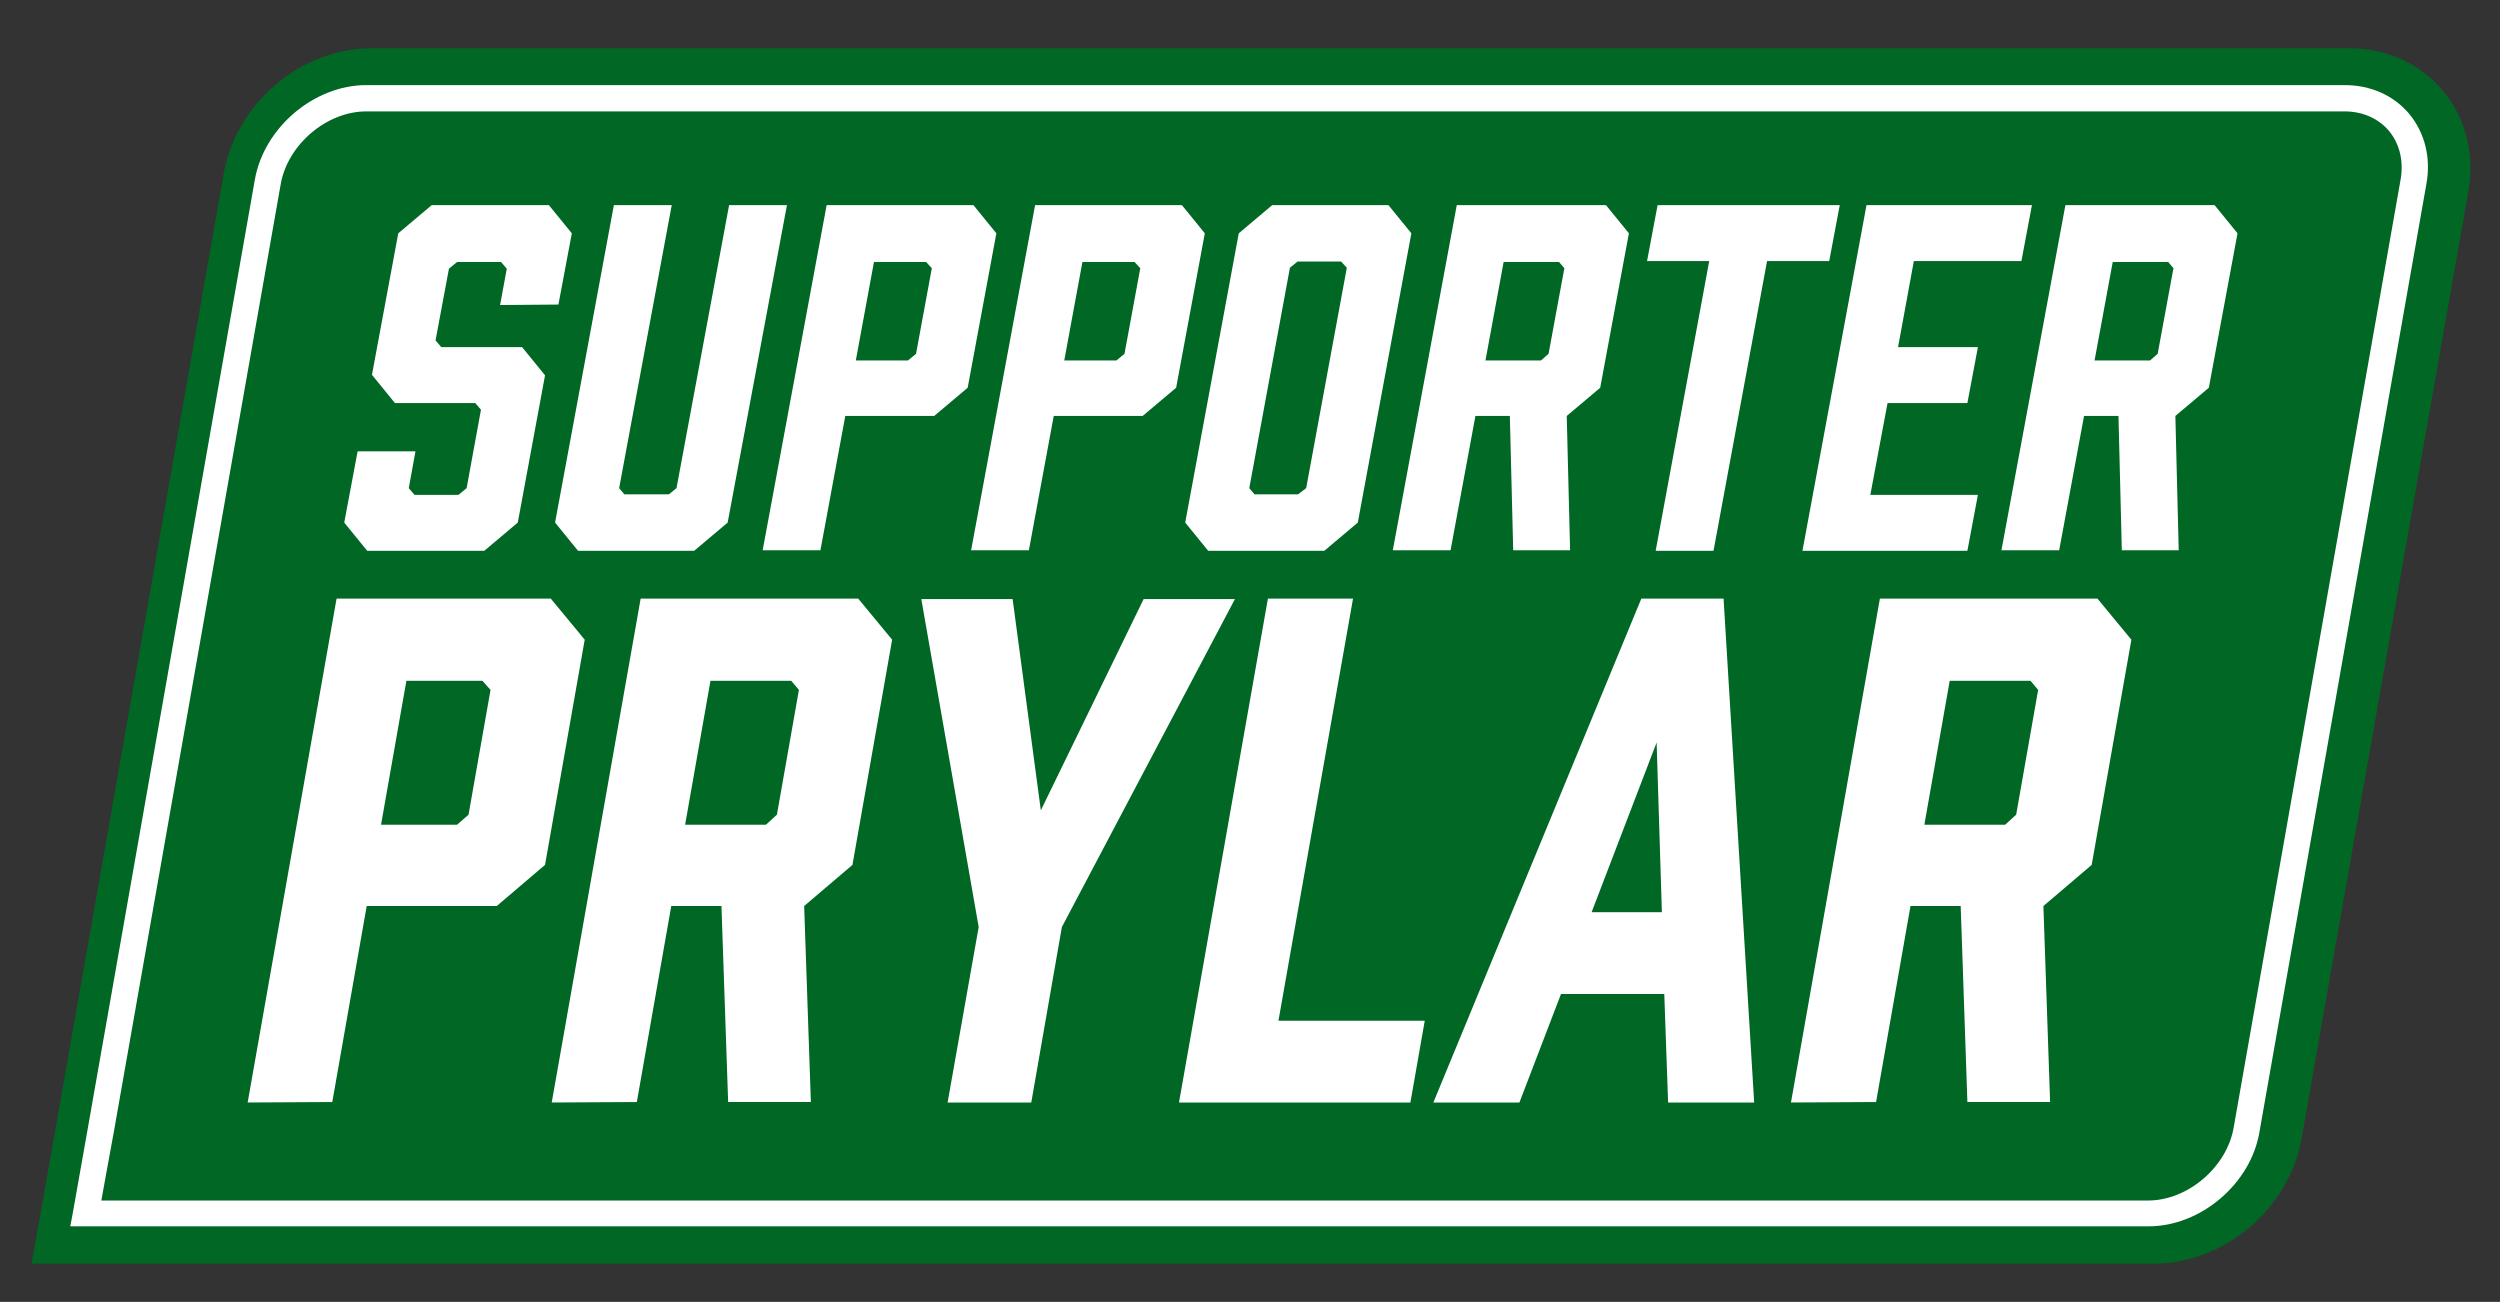 <?xml version="1.0" encoding="utf-8"?>
<!-- Generator: Adobe Illustrator 25.2.3, SVG Export Plug-In . SVG Version: 6.00 Build 0)  -->
<svg version="1.1" id="Lager_1" xmlns="http://www.w3.org/2000/svg" xmlns:xlink="http://www.w3.org/1999/xlink" x="0px" y="0px"
	 viewBox="0 0 522.9 272.3" style="enable-background:new 0 0 522.9 272.3;" xml:space="preserve">
<rect x="0" y="0" width="522.9" height="272.3" fill="#333333" stroke="none"/>
<style type="text/css">
	.st0{fill:#006824;}
	.st1{fill:#FFFFFF;}
</style>
<g>
	<path class="st0" d="M510.9,18.9c-4.7-5.6-11.8-8.8-19.4-8.8H77.7c-14.8,0-28.3,11.5-30.9,26.2L11.9,234.5
		c-1.7,9.6-3.1,17.5-3.1,17.5l-2.2,12.3h443.9c14.8,0,28.3-11.5,30.9-26.2l34.9-198.2C517.6,32.2,515.7,24.5,510.9,18.9z"/>
	<g>
		<path class="st1" d="M449.4,256.5H14.7l0.6-3.2c0,0,1.4-7.9,3.1-17.5L53.3,37.6c1.9-10.9,12.4-19.8,23.3-19.8h413.8
			c5.4,0,10.2,2.1,13.5,6c3.3,4,4.6,9.2,3.6,14.7l-34.9,198.2C470.8,247.6,460.3,256.5,449.4,256.5z M21.2,251.1h428.1
			c8.3,0,16.5-7,17.9-15.3l34.9-198.2c0.7-3.9-0.2-7.5-2.4-10.2c-2.2-2.6-5.5-4.1-9.3-4.1H76.6c-8.3,0-16.5,7-17.9,15.3L23.8,236.8
			C22.7,242.6,21.8,247.9,21.2,251.1z"/>
	</g>
	<path class="st1" d="M104.6,63.8l1.4-7.6l-1.2-1.4h-9.2l-1.7,1.4l-2.8,15l1.2,1.4h16.9l4.8,5.9l-5.7,30.8l-7,5.9H76.8l-4.8-5.9
		l2.8-14.9h12.1l-1.4,7.7l1.2,1.4h9.2l1.7-1.4l3-16.4l-1.2-1.4H82.6l-4.8-5.9l5.5-29.6l7-5.9h24.5l4.8,5.9l-2.8,14.9L104.6,63.8
		L104.6,63.8z"/>
	<path class="st1" d="M152.2,109.3l-7,5.9h-24.3l-4.8-5.9l12.3-66.4h12.1l-11,59.2l1.1,1.3h9.3l1.6-1.3l11-59.2h12.1L152.2,109.3z"
		/>
	<path class="st1" d="M159.5,115.2l13.4-72.3h30.7l4.8,5.9l-6,32.3l-7,5.9h-18.6l-5.2,28.1h-12.1V115.2z M189.9,75.4l1.7-1.4
		l3.3-17.9l-1.2-1.3h-10.9L179,75.4L189.9,75.4L189.9,75.4z"/>
	<path class="st1" d="M203.1,115.2l13.4-72.3h30.7l4.8,5.9l-6,32.3l-7,5.9h-18.6l-5.2,28.1h-12.1V115.2z M233.5,75.4l1.7-1.4
		l3.3-17.9l-1.2-1.3h-10.9l-3.8,20.6L233.5,75.4L233.5,75.4z"/>
	<path class="st1" d="M295.2,48.8L284,109.3l-7,5.9h-24.3l-4.8-5.9l11.2-60.5l7-5.9h24.3L295.2,48.8z M280.5,54.7h-9.1l-1.6,1.3
		l-8.5,46.1l1.1,1.3h9.1l1.7-1.3l8.5-46.1L280.5,54.7z"/>
	<path class="st1" d="M291.3,115.2l13.4-72.3h31.2l4.8,5.9l-6,32.3l-7,5.9l0.7,28.1h-11.9L315.8,87h-7.2l-5.2,28.1h-12.1V115.2z
		 M322.3,75.4l1.6-1.4l3.3-17.9l-1.1-1.3h-11.6l-3.8,20.6L322.3,75.4L322.3,75.4z"/>
	<path class="st1" d="M382.6,54.6h-13l-11.2,60.6h-12.1l11.2-60.6h-13l2.2-11.7h38.1L382.6,54.6z"/>
	<path class="st1" d="M377,115.2l13.4-72.3H425l-2.2,11.7h-22.5l-3.3,18h16.7l-2.2,11.7h-16.7l-3.6,19.2h22.5l-2.2,11.7H377z"/>
	<path class="st1" d="M418.6,115.2L432,42.9h31.2l4.8,5.9l-6,32.3l-7,5.9l0.7,28.1h-11.9L443.1,87h-7.2l-5.2,28.1h-12.1V115.2z
		 M449.7,75.4l1.6-1.4l3.3-17.9l-1.1-1.3h-11.6l-3.8,20.6L449.7,75.4L449.7,75.4z"/>
	<path class="st1" d="M51.8,230.6l18.6-105.4h44.8l7.1,8.6l-8.3,47.1l-10.1,8.6H76.7l-7.2,41L51.8,230.6L51.8,230.6z M95.6,172.5
		l2.4-2.1l4.6-26.1l-1.7-1.9H85l-5.3,30.1H95.6z"/>
	<path class="st1" d="M115.4,230.6L134,125.2h45.5l7.1,8.6l-8.3,47.1l-10.1,8.6l1.4,41h-17.3l-1.4-41h-10.5l-7.2,41L115.4,230.6
		L115.4,230.6z M160.2,172.5l2.3-2.1l4.6-26.1l-1.6-1.9h-16.9l-5.3,30.1H160.2z"/>
	<path class="st1" d="M215.7,230.6h-17.5l6.5-36.7l-12-68.6h19.1l5.9,44.2l21.5-44.2h19.1l-36.2,68.6L215.7,230.6z"/>
	<path class="st1" d="M295,230.6h-48.4l18.6-105.4H283l-15.6,88.3H298L295,230.6z"/>
	<path class="st1" d="M348.1,207.9h-21.6l-8.7,22.7h-18l43.5-105.4h17.2l6.4,105.4h-18L348.1,207.9z M347.6,190.8l-1.1-35.5
		l-13.6,35.5H347.6z"/>
	<path class="st1" d="M374.6,230.6l18.6-105.4h45.5l7.1,8.6l-8.3,47.1l-10.1,8.6l1.4,41h-17.3l-1.4-41h-10.5l-7.2,41L374.6,230.6
		L374.6,230.6z M419.4,172.5l2.3-2.1l4.6-26.1l-1.6-1.9h-16.9l-5.3,30.1H419.4z"/>
</g>
</svg>
